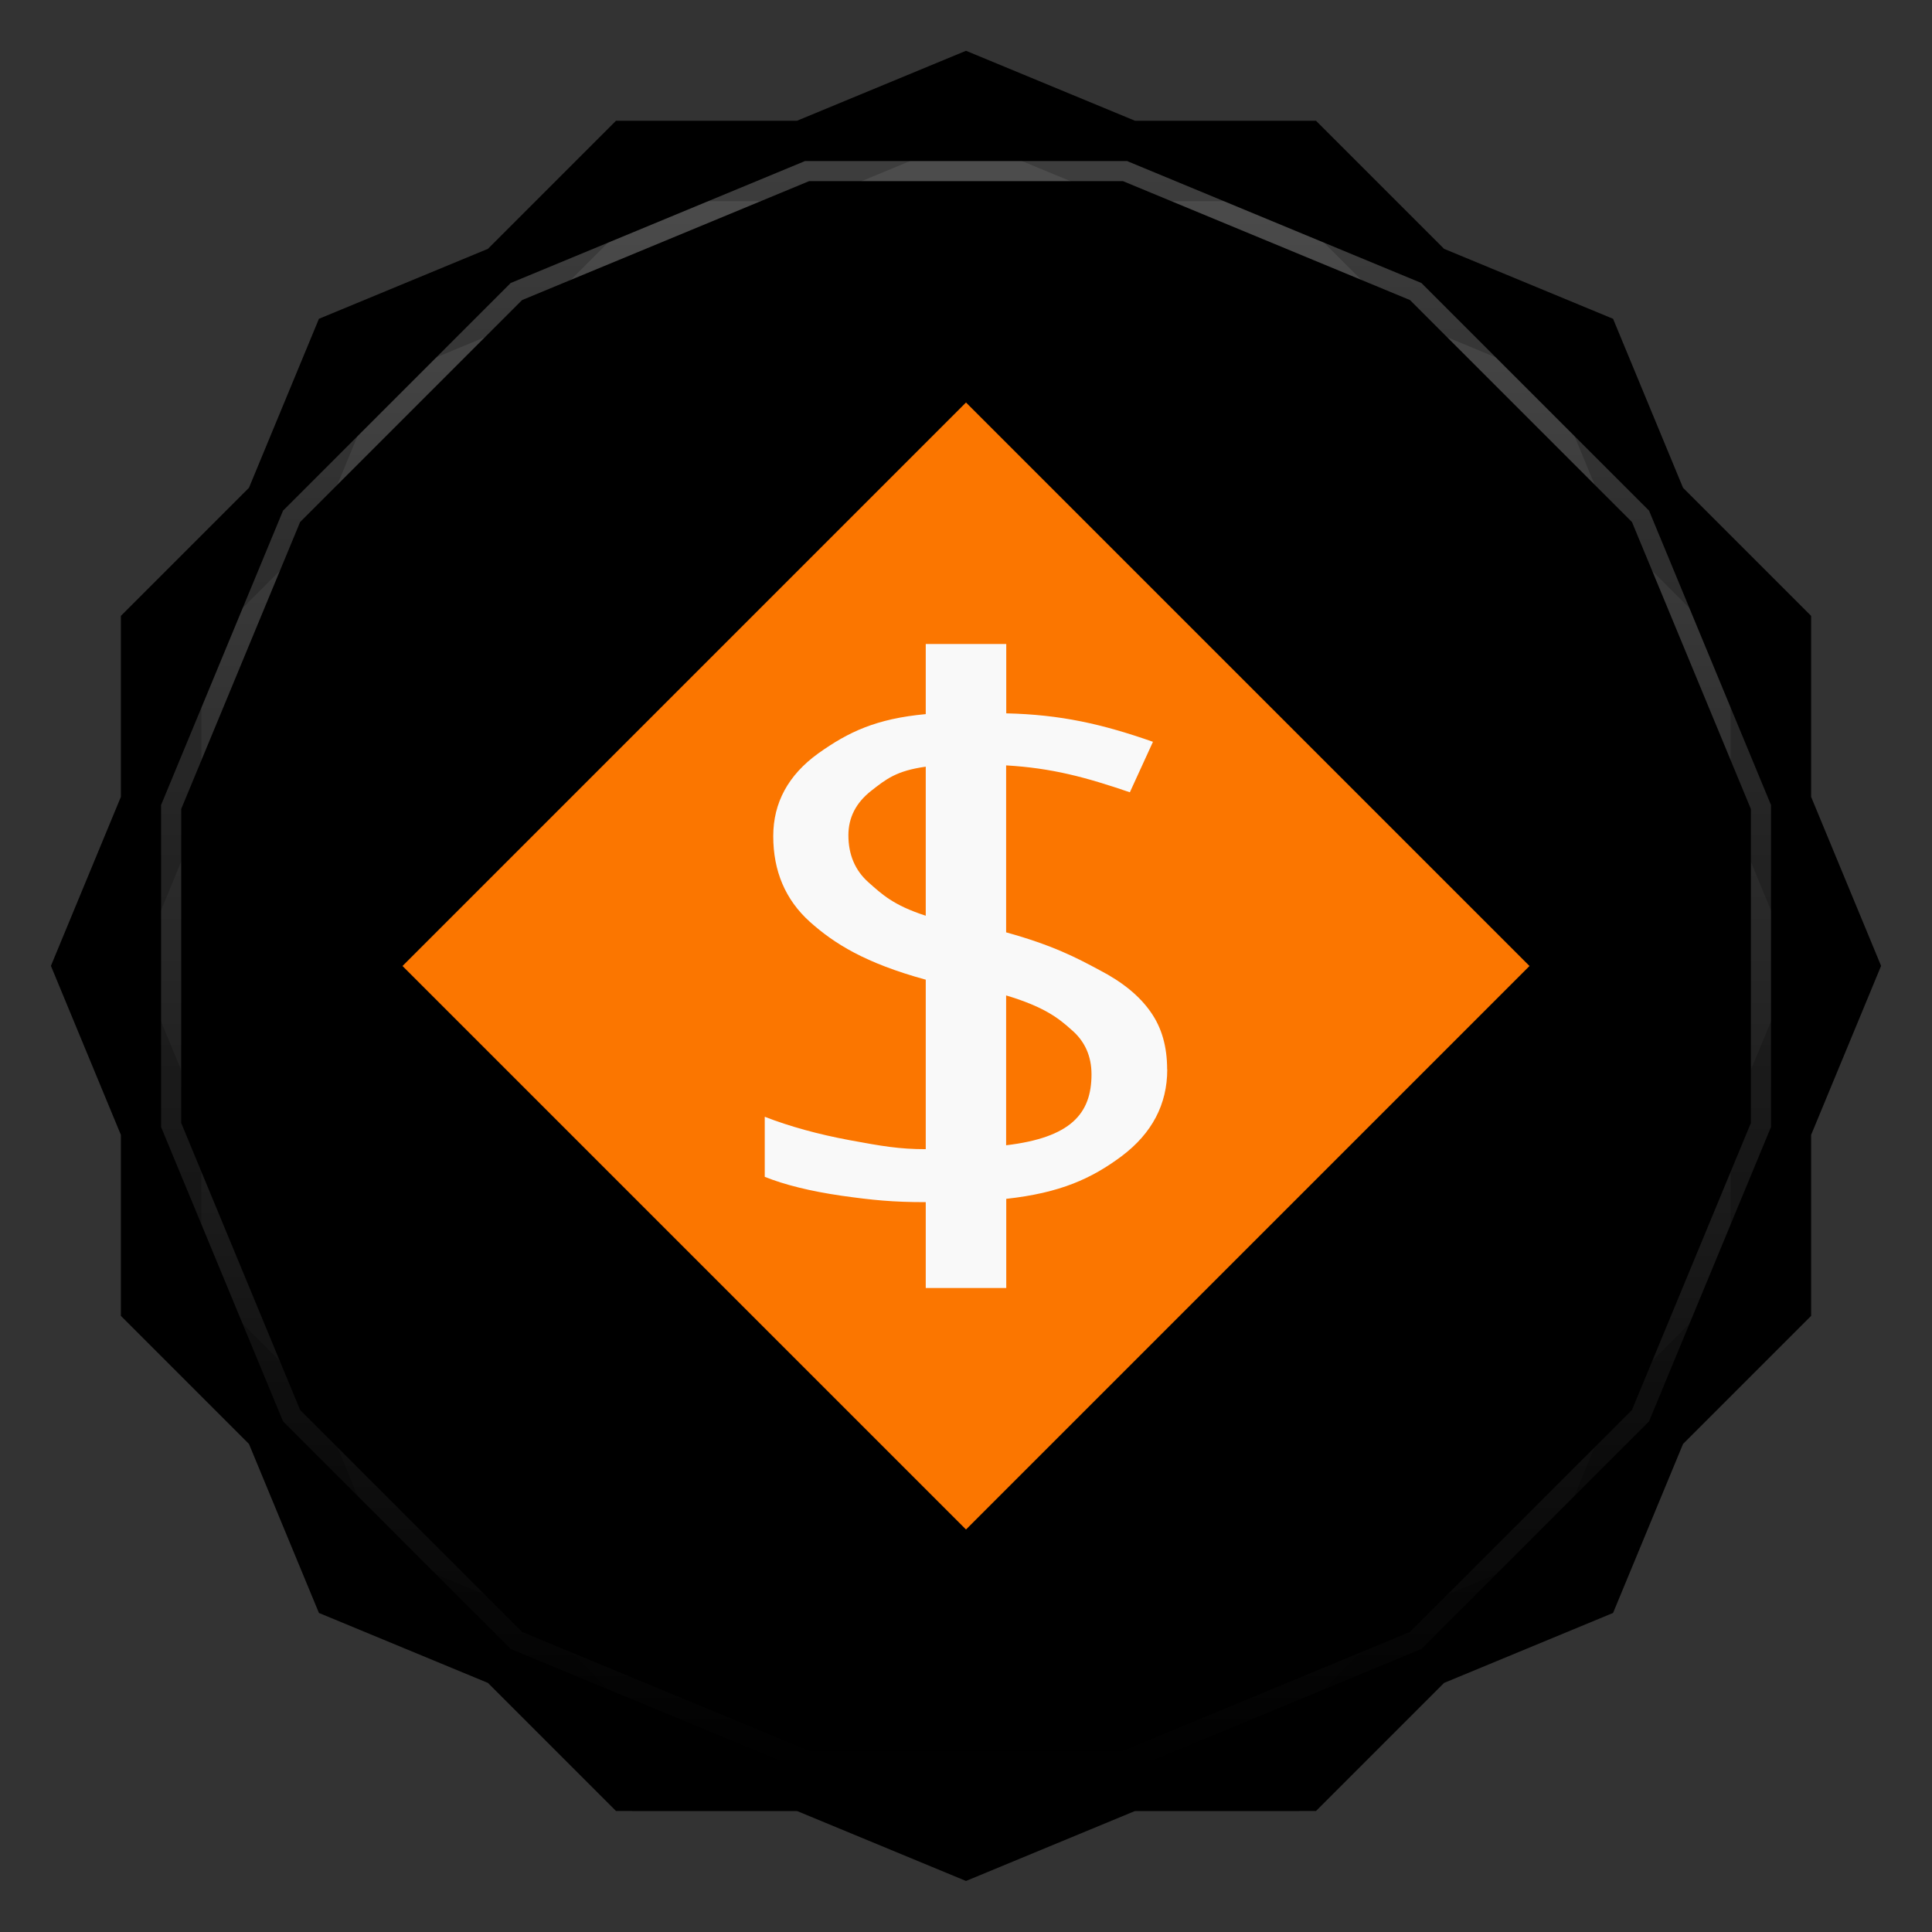 <svg viewBox="0 0 48 48" xmlns:xlink="http://www.w3.org/1999/xlink"><rect x="0" y="0" width="48" height="48" fill="#333333" stroke="none"/><defs><clipPath clipPathUnits="userSpaceOnUse" id="clipPath4313"><path d="m 20 4 -7.313 3.03 -5.656 5.656 -3.03 7.313 0 8 3.03 7.313 5.656 5.656 7.313 3.03 8 0 7.313 -3.03 5.656 -5.656 3.03 -7.313 0 -8 -3.03 -7.313 -5.656 -5.656 -7.313 -3.03 -8 0 z"/></clipPath><clipPath clipPathUnits="userSpaceOnUse" id="clipPath4329"><path d="m 24 2.344 -4 1.656 -4.281 0 -3.03 3.03 l -4 1.656 -1.656 4 l -3.03 3.03 0 4.281 -1.656 4 1.656 4 l 0 4.281 3.03 3.03 1.656 4 4 1.656 l 3.03 3.03 4.281 0 4 1.656 4 -1.656 l 4.281 0 3.03 -3.03 4 -1.656 1.656 -4 l 3.03 -3.03 0 -4.281 1.656 -4 -1.656 -4 l 0 -4.281 -3.03 -3.03 -1.656 -4 -4 -1.656 l -3.03 -3.03 -4.281 0 -4 -1.656 z"/></clipPath><clipPath id="clipPath-540821891"><path d="m 24 2.344 l -4 1.656 l -4.281 0 l -3.03 3.03 l -4 1.656 l -1.656 4 l -3.03 3.03 l 0 4.281 l -1.656 4 l 1.656 4 l 0 4.281 l 3.03 3.03 l 1.656 4 l 4 1.656 l 3.03 3.03 l 4.281 0 l 4 1.656 l 4 -1.656 l 4.281 0 l 3.03 -3.03 l 4 -1.656 l 1.656 -4 l 3.03 -3.03 l 0 -4.281 l 1.656 -4 l -1.656 -4 l 0 -4.281 l -3.03 -3.03 l -1.656 -4 l -4 -1.656 l -3.03 -3.03 l -4.281 0 l -4 -1.656 z"/></clipPath><clipPath id="clipPath-551474462"><path d="m 24 2.344 l -4 1.656 l -4.281 0 l -3.03 3.03 l -4 1.656 l -1.656 4 l -3.03 3.03 l 0 4.281 l -1.656 4 l 1.656 4 l 0 4.281 l 3.03 3.03 l 1.656 4 l 4 1.656 l 3.03 3.03 l 4.281 0 l 4 1.656 l 4 -1.656 l 4.281 0 l 3.03 -3.03 l 4 -1.656 l 1.656 -4 l 3.03 -3.03 l 0 -4.281 l 1.656 -4 l -1.656 -4 l 0 -4.281 l -3.03 -3.03 l -1.656 -4 l -4 -1.656 l -3.03 -3.03 l -4.281 0 l -4 -1.656 z"/></clipPath><linearGradient id="linearGradient4317"><stop stop-color="#fff" stop-opacity="1"/><stop offset="1" stop-color="#fff" stop-opacity="0"/></linearGradient><clipPath clipPathUnits="userSpaceOnUse" id="clipPath4313"><path d="m 20 4 -7.313 3.03 -5.656 5.656 -3.03 7.313 0 8 3.03 7.313 5.656 5.656 7.313 3.03 8 0 7.313 -3.03 5.656 -5.656 3.03 -7.313 0 -8 -3.03 -7.313 -5.656 -5.656 -7.313 -3.03 -8 0 z"/></clipPath><linearGradient x2="44" x1="4" gradientUnits="userSpaceOnUse" id="linearGradient4375" xlink:href="#linearGradient4317"/><clipPath clipPathUnits="userSpaceOnUse" id="clipPath4329"><path d="m 24 2.344 -4 1.656 -4.281 0 -3.03 3.03 l -4 1.656 -1.656 4 l -3.03 3.03 0 4.281 -1.656 4 1.656 4 l 0 4.281 3.03 3.03 1.656 4 4 1.656 l 3.03 3.03 4.281 0 4 1.656 4 -1.656 l 4.281 0 3.03 -3.03 4 -1.656 1.656 -4 l 3.03 -3.03 0 -4.281 1.656 -4 -1.656 -4 l 0 -4.281 -3.03 -3.03 -1.656 -4 -4 -1.656 l -3.03 -3.03 -4.281 0 -4 -1.656 z"/></clipPath><path id="SVGCleanerId_0" d="m 24 2.344 l -4 1.656 l -4.281 0 l -3.03 3.03 l -4 1.656 l -1.656 4 l -3.03 3.03 l 0 4.281 l -1.656 4 l 1.656 4 l 0 4.281 l 3.03 3.03 l 1.656 4 l 4 1.656 l 3.03 3.03 l 4.281 0 l 4 1.656 l 4 -1.656 l 4.281 0 l 3.03 -3.03 l 4 -1.656 l 1.656 -4 l 3.03 -3.03 l 0 -4.281 l 1.656 -4 l -1.656 -4 l 0 -4.281 l -3.03 -3.03 l -1.656 -4 l -4 -1.656 l -3.03 -3.03 l -4.281 0 l -4 -1.656 z" visibility="visible" display="inline" fill-rule="nonzero" color="#000" fill-opacity="1"/></defs><g><path d="m 2.563 24.5 l -0.219 0.5 l 1.656 4 l 0 -1 l -1.438 -3.5 z m 42.875 0 l -1.438 3.5 l 0 1 l 1.656 -4 l -0.219 -0.5 z m -41.44 7.781 l 0 1 l 3.03 3.03 l 1.656 4 l 4 1.656 l 3.03 3.03 l 4.281 0 l 4 1.656 l 4 -1.656 l 4.281 0 l 3.03 -3.03 l 4 -1.656 l 1.656 -4 l 3.03 -3.03 l 0 -1 l -3.03 3.03 l -1.656 4 l -4 1.656 l -3.03 3.03 l -4.281 0 l -4 1.656 l -4 -1.656 l -4.281 0 l -3.03 -3.03 l -4 -1.656 l -1.656 -4 l -3.03 -3.03 z" opacity="0.3" visibility="visible" fill="#000" display="inline" fill-rule="nonzero" stroke="none" fill-opacity="1" color="#000"/></g><g><use fill="#d8d8d8" stroke="none" xlink:href="#SVGCleanerId_0"/><path d="m 24 2.344 l -4 1.656 l 8 0 l -4 -1.656 z m 4 1.656 l 7.313 3.03 l -3.03 -3.03 l -4.281 0 z m 7.313 3.03 l 5.656 5.656 l -1.656 -4 l -4 -1.656 z m 5.656 5.656 l 3.03 7.313 l 0 -4.281 l -3.03 -3.03 z m 3.03 7.313 l 0 8 l 1.656 -4 l -1.656 -4 z m 0 8 l -3.03 7.313 l 3.03 -3.03 l 0 -4.281 z m -3.03 7.313 l -5.656 5.656 l 4 -1.656 l 1.656 -4 z m -5.656 5.656 l -7.313 3.03 l 4.281 0 l 3.03 -3.03 z m -7.313 3.03 l -8 0 l 4 1.656 l 4 -1.656 z m -8 0 l -7.313 -3.03 l 3.03 3.03 l 4.281 0 z m -7.313 -3.03 l -5.656 -5.656 l 1.656 4 l 4 1.656 z m -5.656 -5.656 l -3.03 -7.313 l 0 4.281 l 3.03 3.03 z m -3.03 -7.313 l 0 -8 l -1.656 4 l 1.656 4 z m 0 -8 l 3.03 -7.313 l -3.03 3.03 l 0 4.281 z m 3.03 -7.313 l 5.656 -5.656 l -4 1.656 l -1.656 4 z m 5.656 -5.656 l 7.313 -3.03 l -4.281 0 l -3.03 3.03 z" opacity="0.05" visibility="visible" fill="#d8d8d8" display="inline" fill-rule="nonzero" stroke="none" fill-opacity="1" color="#000"/></g><g><use opacity="0.05" stroke-opacity="1" stroke-dasharray="none" fill="#000" stroke="#000" stroke-width="2" stroke-miterlimit="4" xlink:href="#SVGCleanerId_0"/><use opacity="0.1" stroke-opacity="1" stroke-dasharray="none" fill="#000" stroke="#000" stroke-width="1" stroke-miterlimit="4" xlink:href="#SVGCleanerId_0"/></g><g><g clip-path="url(#clipPath-540821891)"><g transform="translate(0,1)"><g opacity="0.1"><!-- color: #d8d8d8 --><g><path d="M 10 24 L 24 10 L 38 24 L 24 38 Z M 10 24 " fill="#000" stroke="none" fill-rule="nonzero" fill-opacity="1"/><path d="m 29 26.57 c 0 0.867 -0.379 1.586 -1.129 2.152 c -0.75 0.559 -1.523 0.914 -2.871 1.063 l 0 2.215 l -2 0 l 0 -2.133 c -0.824 0 -1.324 -0.051 -2.098 -0.16 c -0.773 -0.113 -1.406 -0.27 -1.902 -0.469 l 0 -1.492 c 0.613 0.238 1.316 0.434 2.113 0.582 c 0.801 0.148 1.23 0.223 1.887 0.223 l 0 -4.211 c -1.508 -0.414 -2.273 -0.895 -2.883 -1.441 c -0.605 -0.547 -0.906 -1.258 -0.906 -2.125 c 0 -0.832 0.375 -1.52 1.117 -2.055 c 0.75 -0.535 1.441 -0.863 2.672 -0.977 l 0 -1.742 l 2 0 l 0 1.723 c 1.355 0.031 2.387 0.266 3.645 0.707 l -0.574 1.254 c -1.098 -0.375 -1.938 -0.602 -3.074 -0.668 l 0 4.148 c 1.156 0.32 1.746 0.629 2.32 0.938 c 0.574 0.297 0.996 0.645 1.27 1.039 c 0.277 0.391 0.41 0.863 0.41 1.426 m -1.879 0.125 c 0 -0.457 -0.168 -0.828 -0.5 -1.109 c -0.32 -0.289 -0.68 -0.57 -1.621 -0.852 l 0 3.723 c 1.602 -0.191 2.121 -0.781 2.121 -1.762 m -6.04 -5.941 c 0 0.484 0.168 0.875 0.496 1.168 c 0.332 0.293 0.613 0.57 1.426 0.832 l 0 -3.703 c -0.727 0.102 -0.98 0.305 -1.359 0.602 c -0.375 0.297 -0.563 0.66 -0.563 1.105" fill="#000" stroke="none" fill-rule="nonzero" fill-opacity="1"/></g></g></g></g></g><g><g clip-path="url(#clipPath-551474462)"><!-- color: #d8d8d8 --><g><path d="M 10 24 L 24 10 L 38 24 L 24 38 Z M 10 24 " fill="#fb7600" stroke="none" fill-rule="nonzero" fill-opacity="1"/><path d="m 29 26.57 c 0 0.867 -0.379 1.586 -1.129 2.152 c -0.75 0.559 -1.523 0.914 -2.871 1.063 l 0 2.215 l -2 0 l 0 -2.133 c -0.824 0 -1.324 -0.051 -2.098 -0.16 c -0.773 -0.113 -1.406 -0.27 -1.902 -0.469 l 0 -1.492 c 0.613 0.238 1.316 0.434 2.113 0.582 c 0.801 0.148 1.23 0.223 1.887 0.223 l 0 -4.211 c -1.508 -0.414 -2.273 -0.895 -2.883 -1.441 c -0.605 -0.547 -0.906 -1.258 -0.906 -2.125 c 0 -0.832 0.375 -1.52 1.117 -2.055 c 0.75 -0.535 1.441 -0.863 2.672 -0.977 l 0 -1.742 l 2 0 l 0 1.723 c 1.355 0.031 2.387 0.266 3.645 0.707 l -0.574 1.254 c -1.098 -0.375 -1.938 -0.602 -3.074 -0.668 l 0 4.148 c 1.156 0.32 1.746 0.629 2.32 0.938 c 0.574 0.297 0.996 0.645 1.27 1.039 c 0.277 0.391 0.41 0.863 0.41 1.426 m -1.879 0.125 c 0 -0.457 -0.168 -0.828 -0.5 -1.109 c -0.32 -0.289 -0.68 -0.57 -1.621 -0.852 l 0 3.723 c 1.602 -0.191 2.121 -0.781 2.121 -1.762 m -6.04 -5.941 c 0 0.484 0.168 0.875 0.496 1.168 c 0.332 0.293 0.613 0.57 1.426 0.832 l 0 -3.703 c -0.727 0.102 -0.98 0.305 -1.359 0.602 c -0.375 0.297 -0.563 0.66 -0.563 1.105" fill="#f9f9f9" stroke="none" fill-rule="nonzero" fill-opacity="1"/></g></g></g><g><path d="m 20 4 -7.313 3.03 -5.656 5.656 -3.03 7.313 0 8 3.03 7.313 5.656 5.656 7.313 3.03 8 0 7.313 -3.03 5.656 -5.656 3.03 -7.313 0 -8 -3.03 -7.313 -5.656 -5.656 -7.313 -3.03 -8 0 z" clip-path="url(#clipPath4313)" transform="matrix(0,1,-1,0,48,0)" opacity="0.3" stroke-opacity="1" stroke-dasharray="none" visibility="visible" fill="none" display="inline" stroke="url(#linearGradient4375)" color="#000" stroke-width="1" stroke-miterlimit="4"/><path d="m 24 2.344 -4 1.656 -4.281 0 -3.03 3.03 l -4 1.656 -1.656 4 l -3.03 3.03 0 4.281 -1.656 4 1.656 4 l 0 4.281 3.03 3.03 1.656 4 4 1.656 l 3.03 3.03 4.281 0 4 1.656 4 -1.656 l 4.281 0 3.03 -3.03 4 -1.656 1.656 -4 l 3.03 -3.03 0 -4.281 1.656 -4 -1.656 -4 l 0 -4.281 -3.03 -3.03 -1.656 -4 -4 -1.656 l -3.03 -3.03 -4.281 0 -4 -1.656 z" clip-path="url(#clipPath4329)" opacity="0.2" stroke-opacity="1" visibility="visible" fill="none" display="inline" stroke="#000" color="#000" stroke-width="2"/></g></svg>